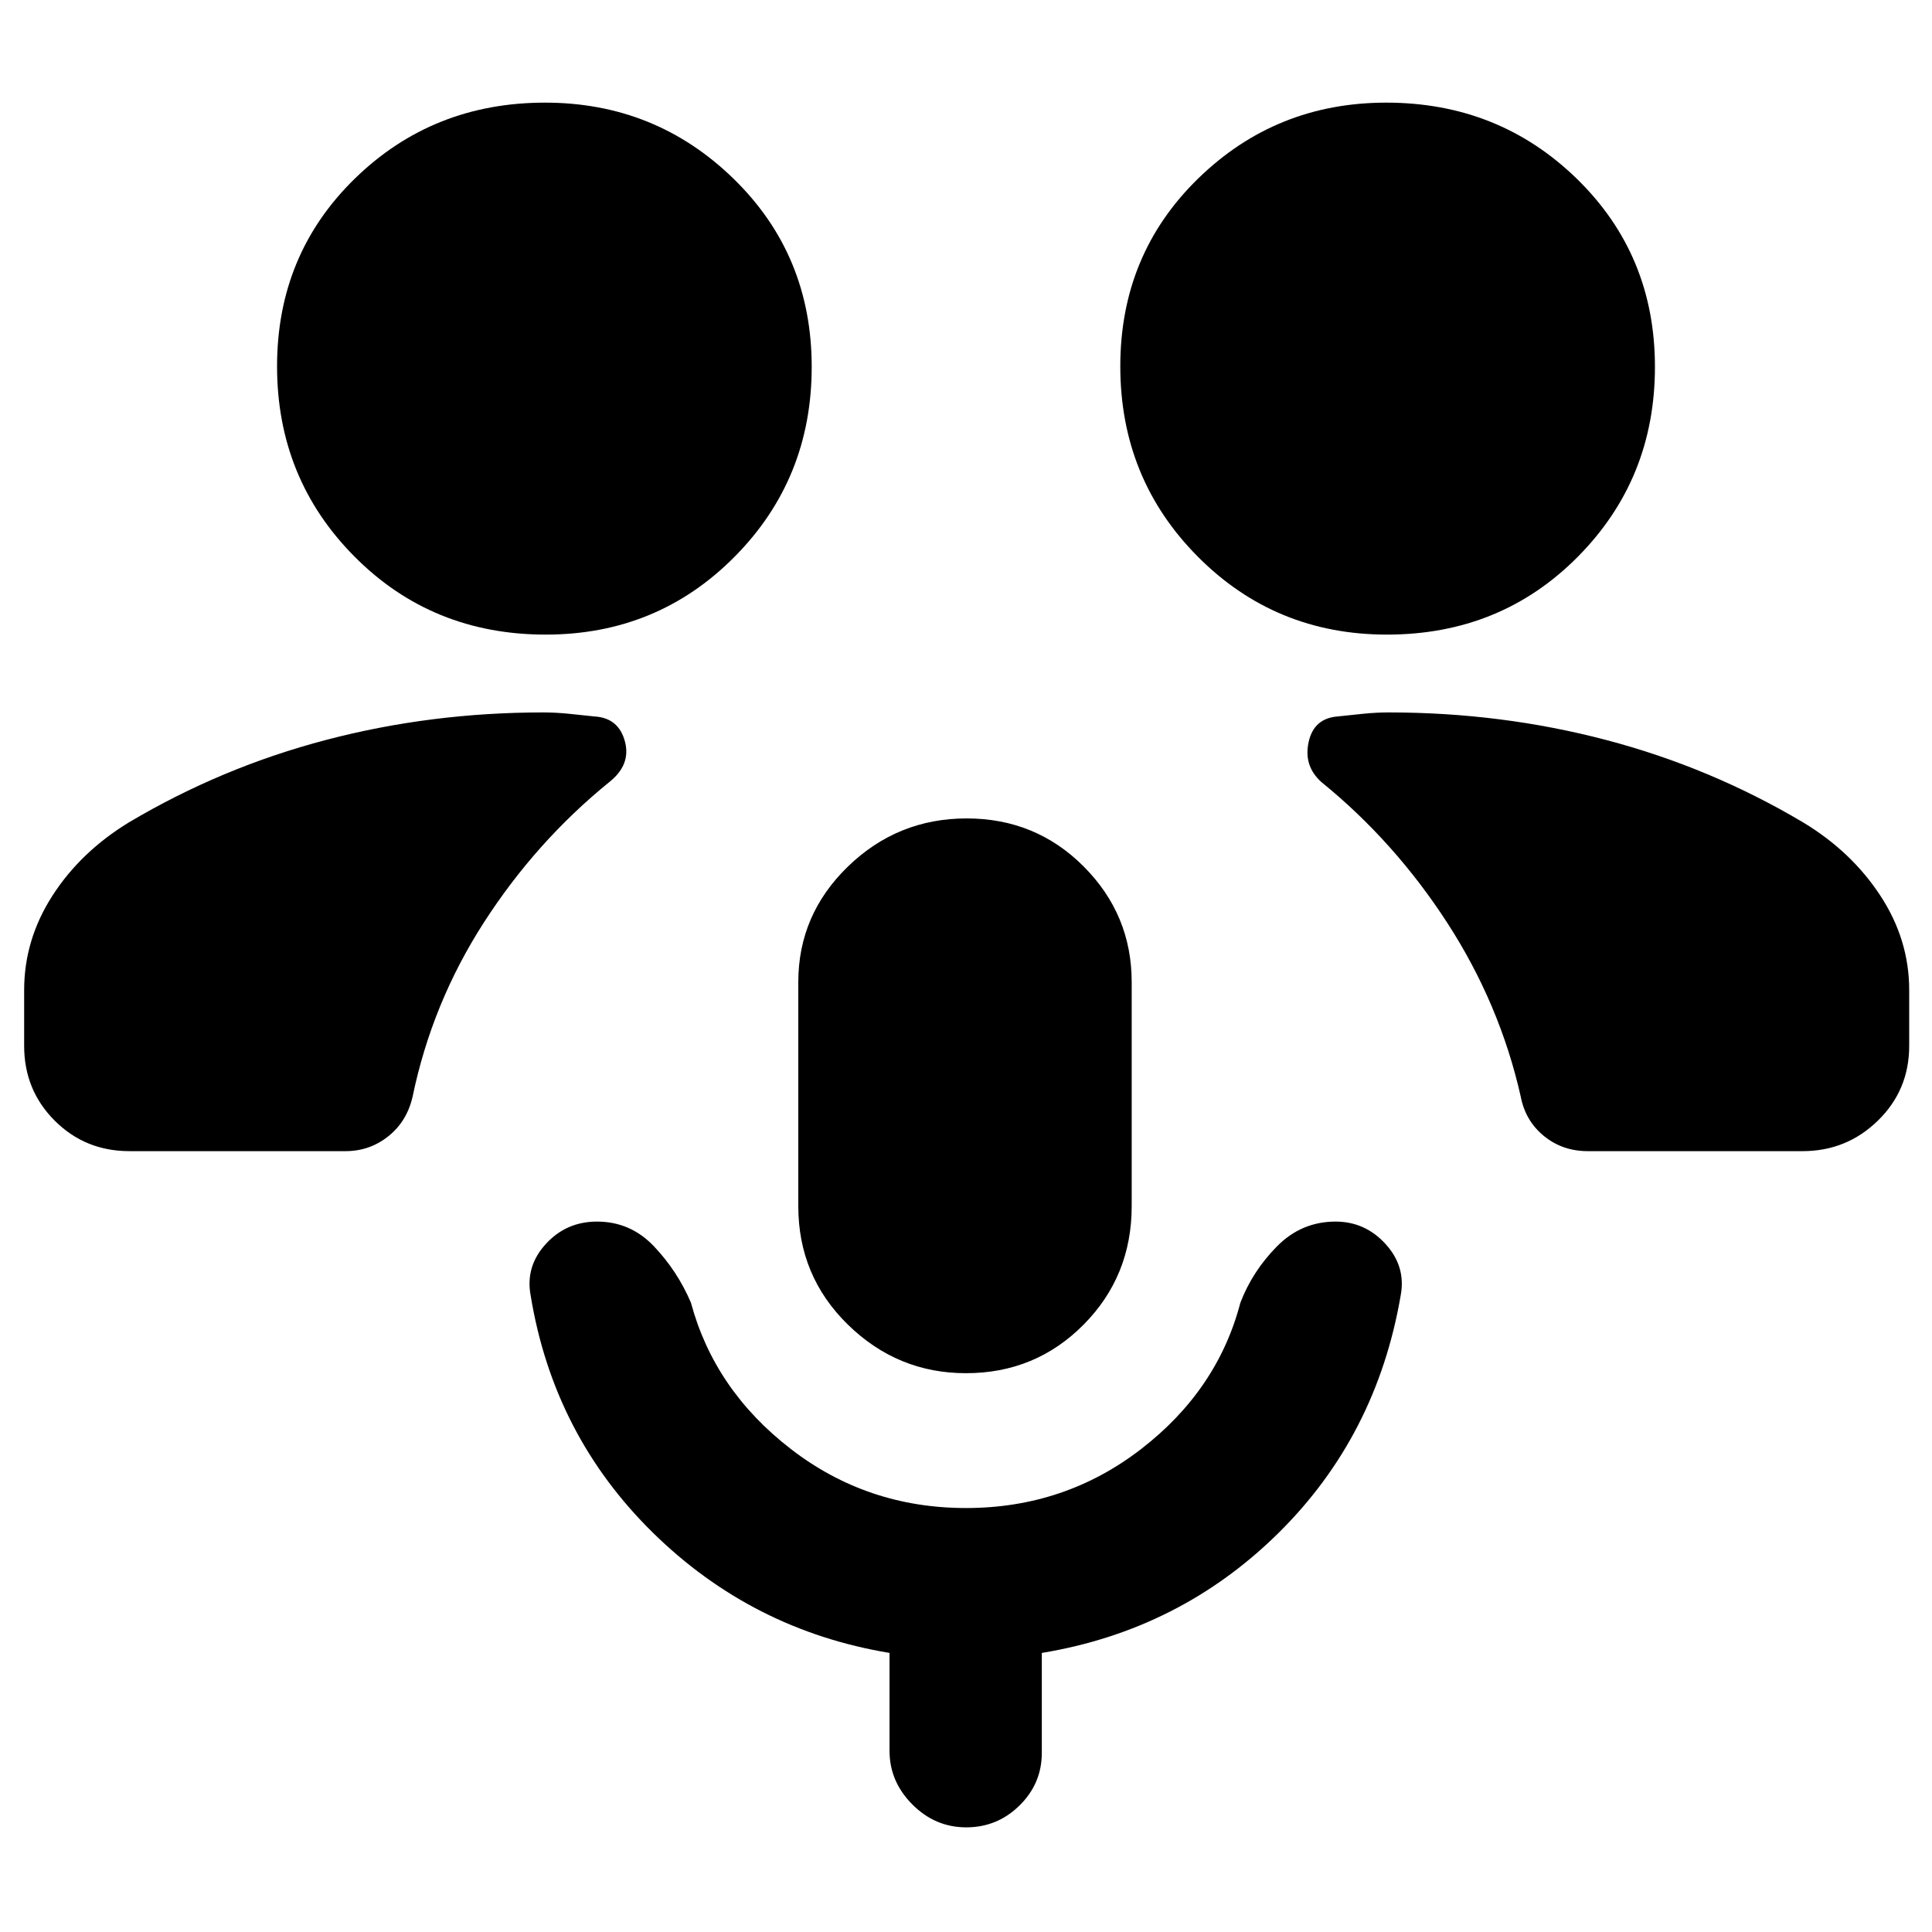 <svg xmlns="http://www.w3.org/2000/svg" height="40" viewBox="0 -960 960 960" width="40"><path d="M480-277.67q-34 0-58.67-24.11-24.66-24.1-24.66-58.89V-472q0-33.51 24.66-57.42 24.67-23.91 59-23.91 34.34 0 58.17 23.91T562.33-472v111.33q0 34.79-23.91 58.89-23.91 24.11-58.42 24.11Zm0 67q49.07 0 87.04-29.33 37.96-29.33 49.29-72.67 6-15.66 18.17-28Q646.67-353 663.64-353q14.7 0 24.86 11.17 10.17 11.16 7.5 25.5-12 70-60.83 118.16-48.84 48.17-117.5 59.5V-89q0 15.22-11.05 26.11Q495.58-52 480.12-52q-15.45 0-26.79-11.39Q442-74.78 442-90v-48.67Q373.67-150 324.33-198.5 275-247 263.67-316.33q-2.67-14.34 7.5-25.5Q281.33-353 296.67-353q16.64 0 28.32 12.33 11.68 12.34 18.34 28Q355-269.33 392.96-240q37.97 29.33 87.04 29.33ZM64.33-388q-22 0-37.16-15.17Q12-418.33 12-440.33V-468q0-25.04 14-46.85 14-21.82 38-36.48 46-27.34 98-41Q214-606 270-606q6 0 12.67.67 6.66.66 12.66 1.33 12 .67 15.17 12.33 3.17 11.67-7.83 20.34-36.3 29.49-62.15 69.58Q214.67-461.67 205-415q-2.83 12.27-12.08 19.63-9.25 7.37-21.25 7.37H64.33ZM789-388q-12.61 0-21.8-7.5-9.2-7.5-11.53-19.5-10.34-46-36.51-86.42-26.18-40.42-62.49-69.91-9-8-6.44-19.87 2.56-11.87 14.44-12.8 6-.67 12.66-1.33Q684-606 690-606q56 0 108 13.67 52 13.66 98 41 23.96 14.45 38.31 36.33 14.36 21.88 14.36 47v27.67q0 22-15.55 37.16Q917.58-388 895.67-388H789ZM271.16-644.67q-56.49 0-94.99-38.75-38.5-38.75-38.5-94.58 0-55.56 38.67-93.28Q215.02-909 270.84-909q54.83 0 93.66 37.81 38.83 37.82 38.83 93.5 0 55.69-38.34 94.36-38.34 38.66-93.83 38.66Zm418 0q-55.49 0-93.99-38.75-38.5-38.75-38.5-94.58 0-55.56 38.67-93.28Q634.02-909 688.84-909q55.83 0 94.66 37.81 38.83 37.82 38.83 93.5 0 55.69-38.34 94.36-38.34 38.66-94.83 38.66Z"/></svg>